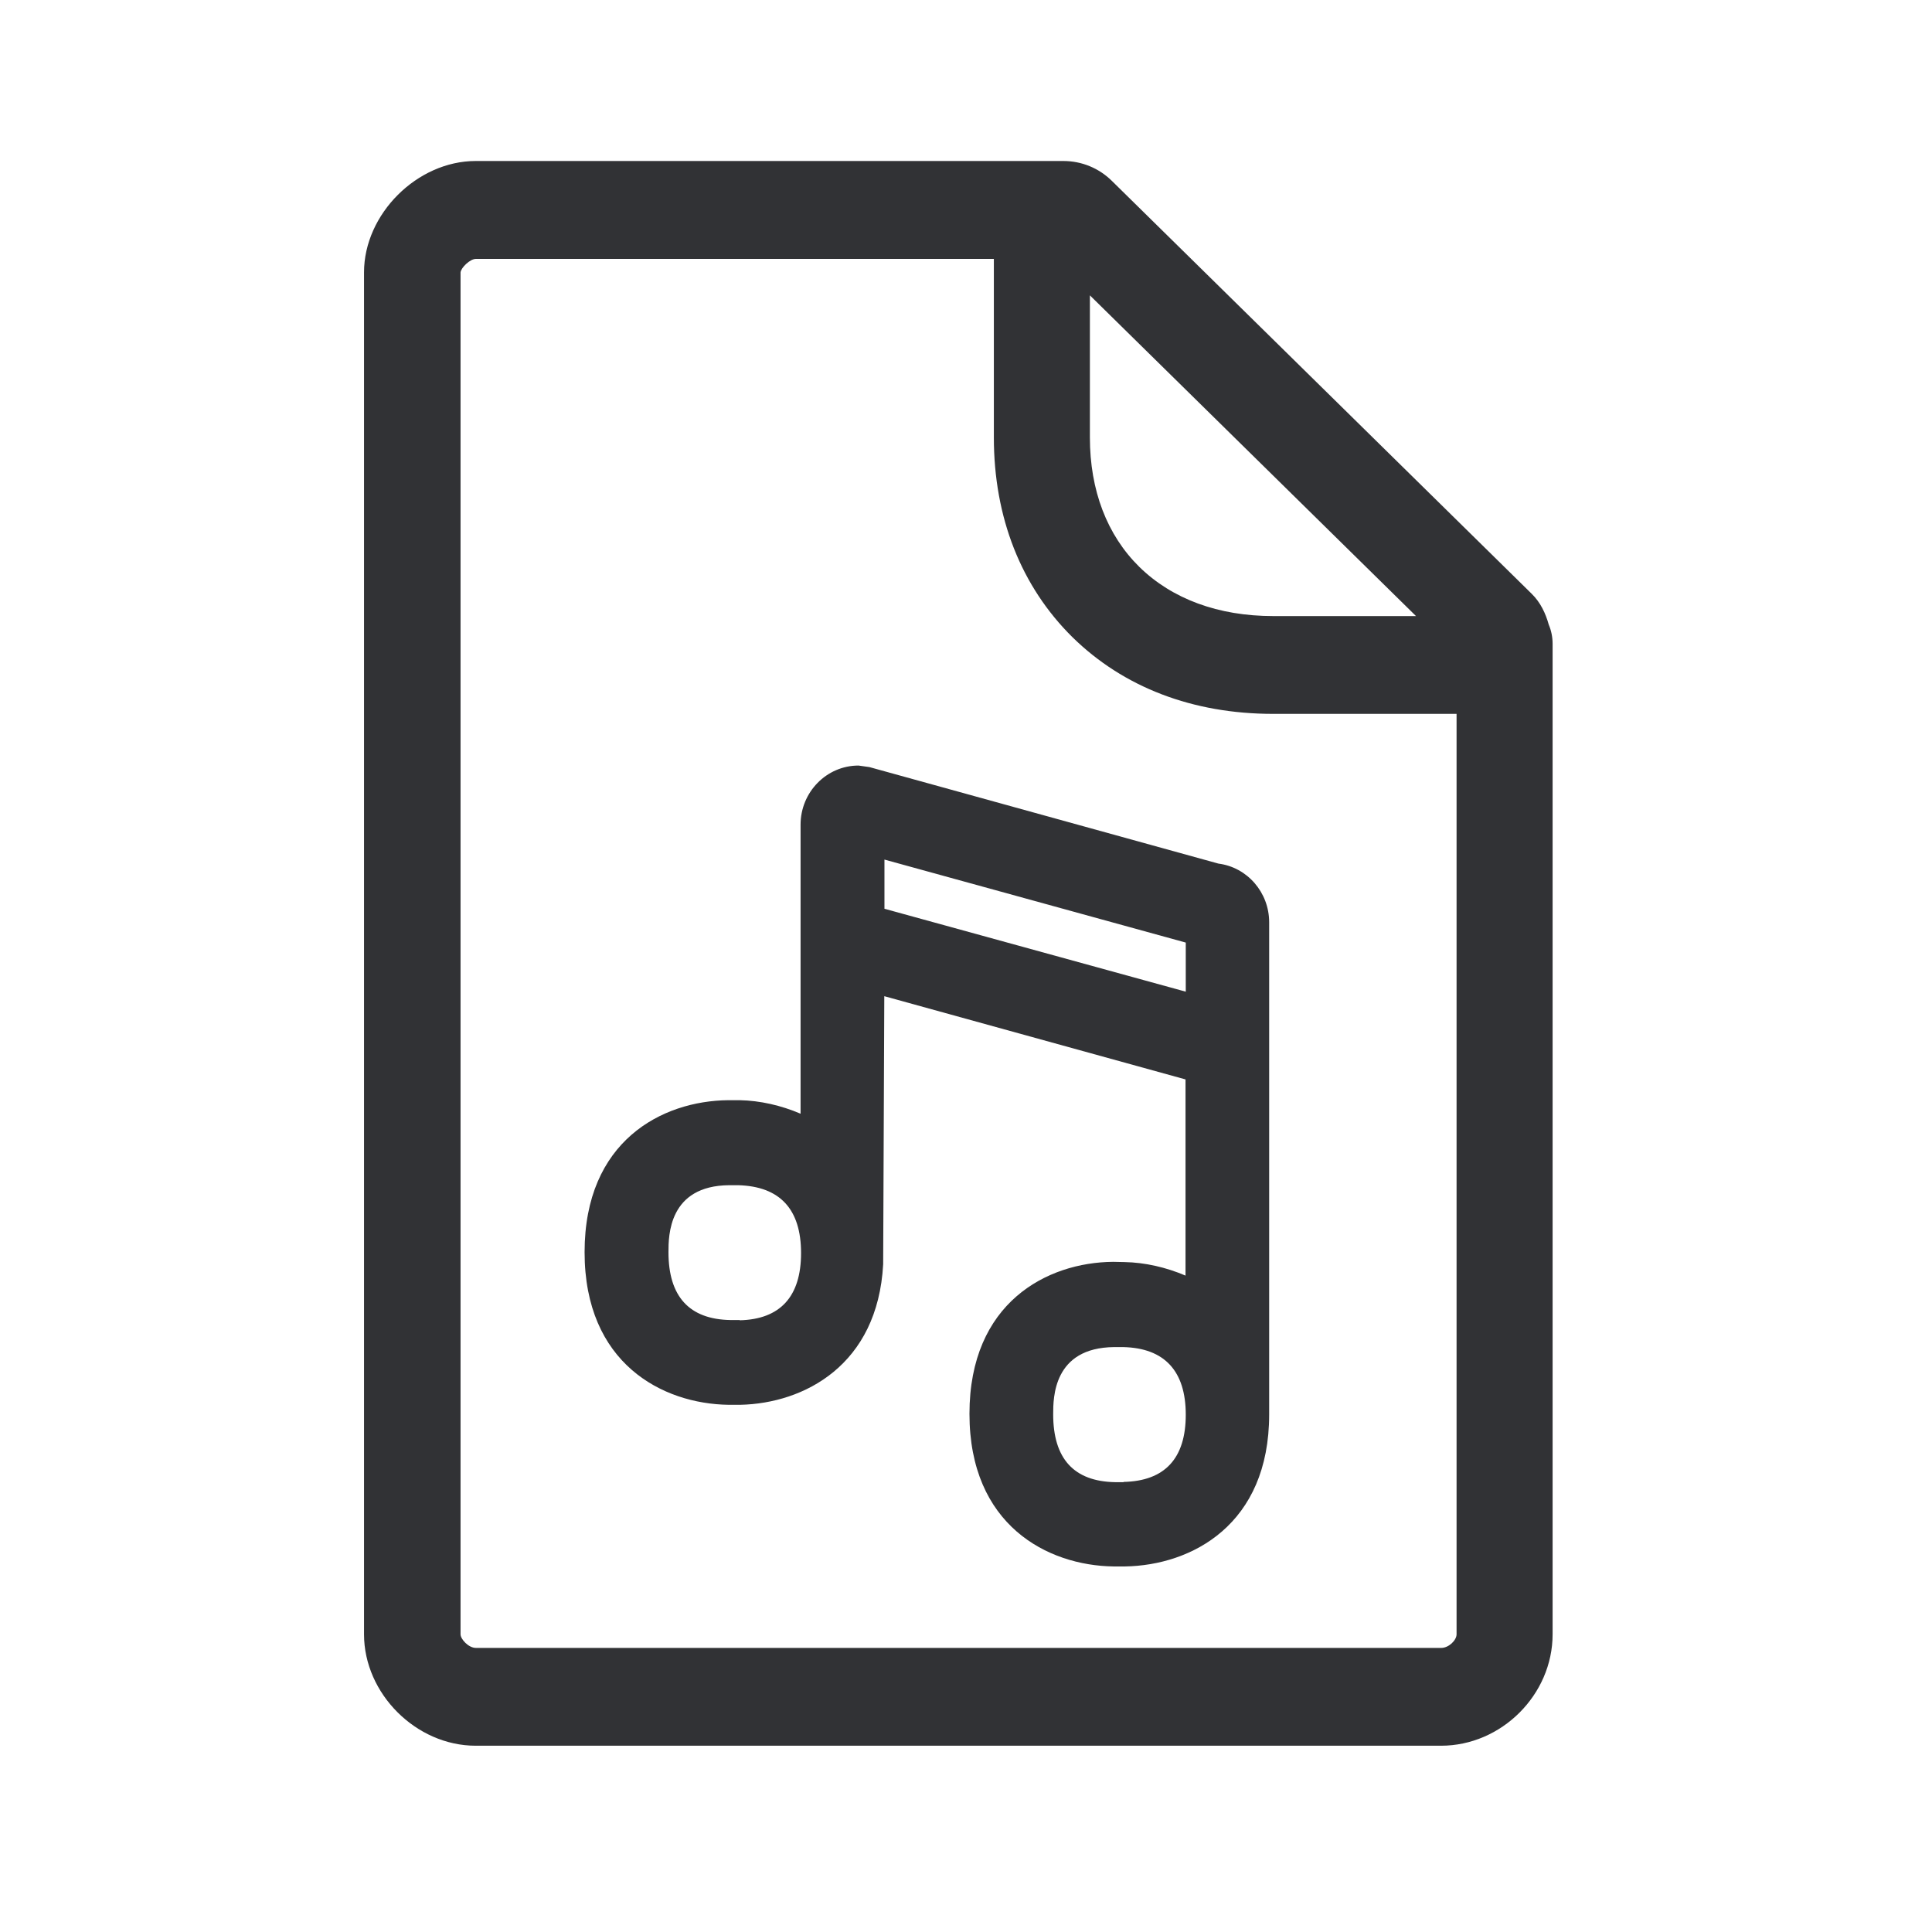 <svg width="24" height="24" viewBox="0 0 24 24" fill="none" xmlns="http://www.w3.org/2000/svg">
<path fill-rule="evenodd" clip-rule="evenodd" d="M19.287 7.997C19.287 7.913 19.27 7.832 19.239 7.759C19.2 7.619 19.136 7.482 19.026 7.375L13.814 2.249C13.651 2.087 13.435 2 13.209 2H5.909C5.183 2 4.522 2.658 4.522 3.384V20.302C4.522 21.039 5.169 21.686 5.909 21.686H17.901C18.651 21.686 19.287 21.053 19.287 20.302V7.997ZM18.094 20.302V8.868H15.816C14.816 8.868 13.957 8.538 13.323 7.916C12.685 7.286 12.346 6.429 12.346 5.434V3.216H5.912C5.839 3.216 5.727 3.325 5.721 3.384V20.302C5.721 20.361 5.819 20.471 5.912 20.471H17.903C17.998 20.471 18.094 20.375 18.094 20.302ZM13.539 3.669V5.434C13.539 6.092 13.752 6.647 14.153 7.042C14.559 7.44 15.133 7.653 15.816 7.653H17.59L13.539 3.669ZM14.73 12.319V11.709L10.987 10.678V11.289L14.73 12.319ZM14.73 17.574C14.73 18.118 14.469 18.398 13.957 18.409V18.412H13.853C13.34 18.403 13.083 18.12 13.083 17.569C13.083 17.364 13.083 16.742 13.839 16.734H13.951C14.466 16.745 14.73 17.031 14.73 17.574ZM9.189 16.401C9.69 16.389 9.951 16.109 9.951 15.566C9.951 15.02 9.688 14.737 9.169 14.723H9.06C8.304 14.728 8.304 15.353 8.304 15.555C8.304 16.106 8.562 16.389 9.074 16.398H9.189V16.401ZM15.766 11.457C15.766 11.084 15.492 10.773 15.136 10.728L10.8 9.529L10.665 9.51C10.268 9.51 9.945 9.84 9.945 10.244V13.835C9.702 13.731 9.441 13.672 9.189 13.667H9.046C8.223 13.675 7.262 14.174 7.262 15.555C7.262 16.936 8.228 17.44 9.052 17.451H9.195C9.99 17.434 10.903 16.958 10.971 15.706L10.985 12.375L14.727 13.409V15.846C14.483 15.742 14.223 15.683 13.97 15.678L13.828 15.675C13.007 15.681 12.043 16.182 12.043 17.563C12.043 18.944 13.01 19.448 13.833 19.459H13.976C14.803 19.445 15.766 18.941 15.766 17.571V11.457Z" fill="#313235"/>
</svg>
